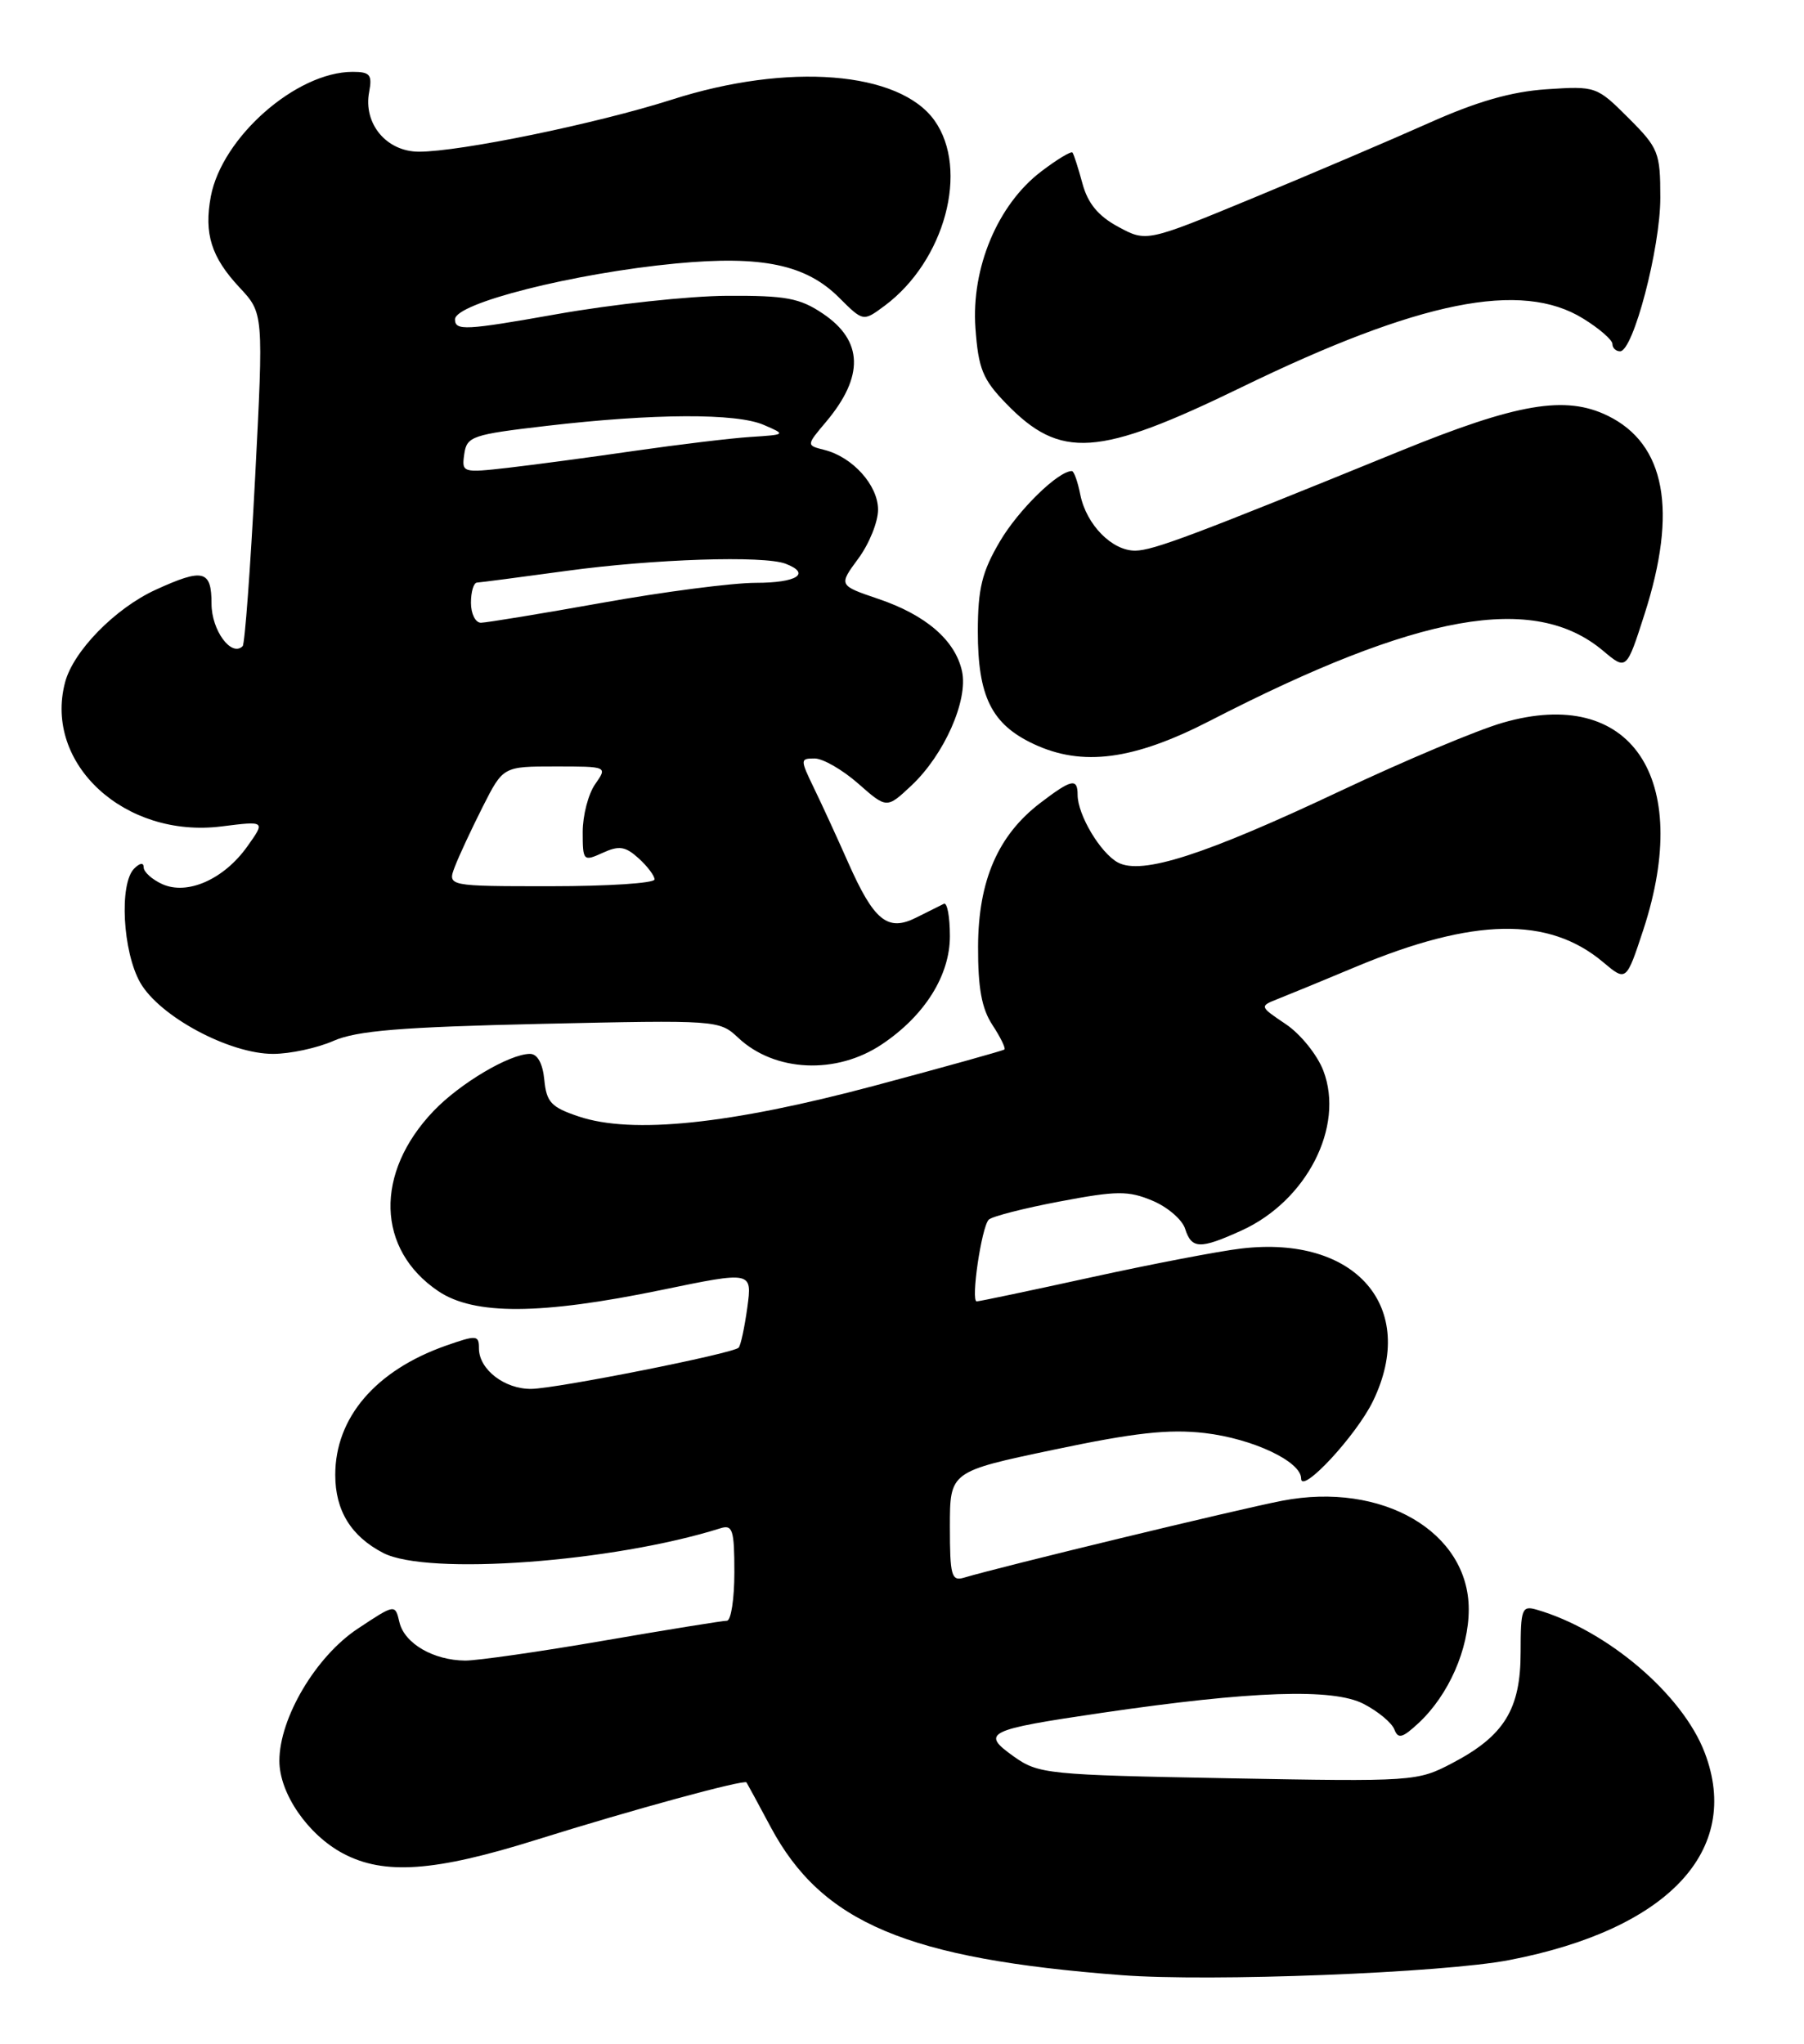 <?xml version="1.0" encoding="UTF-8" standalone="no"?>
<!DOCTYPE svg PUBLIC "-//W3C//DTD SVG 1.1//EN" "http://www.w3.org/Graphics/SVG/1.1/DTD/svg11.dtd" >
<svg xmlns="http://www.w3.org/2000/svg" xmlns:xlink="http://www.w3.org/1999/xlink" version="1.1" viewBox="0 0 226 256">
 <g >
 <path fill="currentColor"
d=" M 189.08 245.50 C 208.94 241.67 218.25 231.80 213.56 219.52 C 210.77 212.20 201.29 204.15 192.50 201.61 C 190.66 201.08 190.50 201.50 190.50 206.94 C 190.50 214.08 188.45 217.42 181.94 220.83 C 177.57 223.13 177.10 223.16 153.86 222.73 C 131.17 222.31 130.10 222.20 127.00 220.00 C 122.83 217.03 123.58 216.66 138.00 214.54 C 156.83 211.78 167.01 211.43 170.84 213.42 C 172.64 214.35 174.36 215.78 174.68 216.61 C 175.15 217.84 175.69 217.70 177.73 215.80 C 181.48 212.30 184.00 206.58 184.00 201.57 C 184.00 191.86 173.16 185.55 160.63 187.97 C 155.21 189.01 125.35 196.23 120.75 197.61 C 119.20 198.07 119.00 197.34 119.00 191.22 C 119.00 184.31 119.00 184.31 132.05 181.57 C 142.11 179.45 146.44 178.97 150.92 179.49 C 156.93 180.19 163.00 183.05 163.00 185.18 C 163.00 187.25 169.92 179.80 172.01 175.48 C 177.69 163.74 169.86 154.68 155.50 156.38 C 152.75 156.70 144.30 158.32 136.72 159.98 C 129.14 161.64 122.68 163.00 122.36 163.00 C 121.59 163.00 122.96 153.72 123.86 152.77 C 124.24 152.37 128.24 151.34 132.74 150.49 C 139.91 149.13 141.34 149.12 144.36 150.38 C 146.26 151.17 148.11 152.76 148.47 153.91 C 149.28 156.45 150.33 156.49 155.54 154.12 C 163.69 150.42 168.46 141.12 165.79 134.12 C 165.04 132.14 162.93 129.52 161.10 128.29 C 157.76 126.04 157.76 126.04 160.13 125.10 C 161.43 124.59 165.83 122.78 169.89 121.08 C 184.60 114.94 194.00 114.77 200.82 120.50 C 203.73 122.95 203.73 122.95 205.87 116.46 C 212.12 97.40 204.30 85.88 188.27 90.52 C 185.09 91.43 175.97 95.27 168.00 99.03 C 150.90 107.10 143.05 109.63 140.05 108.03 C 137.86 106.85 135.00 102.06 135.00 99.55 C 135.00 97.42 134.23 97.59 130.34 100.56 C 125.03 104.60 122.56 110.29 122.53 118.54 C 122.51 123.72 122.98 126.33 124.33 128.38 C 125.34 129.92 126.01 131.30 125.83 131.45 C 125.65 131.60 118.30 133.65 109.50 136.00 C 91.47 140.81 79.19 142.09 72.50 139.84 C 69.05 138.69 68.46 138.05 68.19 135.25 C 67.99 133.19 67.33 132.00 66.40 132.00 C 63.85 132.00 57.63 135.68 54.31 139.16 C 46.90 146.92 47.16 156.50 54.91 161.72 C 59.40 164.74 67.71 164.70 82.87 161.57 C 94.24 159.22 94.24 159.22 93.62 163.78 C 93.27 166.29 92.79 168.55 92.53 168.80 C 91.80 169.54 69.78 173.91 66.58 173.96 C 63.22 174.01 60.00 171.52 60.00 168.89 C 60.00 167.21 59.73 167.19 55.82 168.56 C 47.05 171.66 42.00 177.56 42.00 184.73 C 42.00 189.21 43.98 192.42 48.01 194.51 C 53.54 197.37 76.74 195.67 90.25 191.42 C 91.78 190.93 92.00 191.61 92.00 196.93 C 92.00 200.27 91.58 203.00 91.06 203.00 C 90.55 203.00 83.59 204.12 75.60 205.50 C 67.61 206.88 59.82 207.99 58.29 207.99 C 54.30 207.96 50.67 205.85 50.04 203.19 C 49.50 200.89 49.50 200.89 44.81 204.00 C 39.57 207.47 35.00 215.18 35.00 220.55 C 35.00 224.62 38.56 229.80 42.98 232.15 C 48.12 234.88 54.45 234.43 67.15 230.45 C 79.17 226.68 93.23 222.85 93.52 223.25 C 93.61 223.39 94.99 225.91 96.56 228.86 C 102.99 240.85 113.65 245.34 140.50 247.39 C 151.61 248.24 180.74 247.11 189.08 245.50 Z  M 110.50 130.79 C 115.84 127.21 119.00 122.18 119.00 117.26 C 119.00 114.82 118.66 113.00 118.25 113.20 C 117.84 113.40 116.28 114.18 114.78 114.93 C 111.20 116.73 109.49 115.34 106.24 108.00 C 104.90 104.97 102.99 100.81 101.99 98.75 C 100.23 95.11 100.23 95.00 102.06 95.00 C 103.09 95.00 105.54 96.41 107.51 98.14 C 111.09 101.29 111.09 101.29 114.18 98.39 C 118.29 94.53 121.31 87.71 120.52 84.08 C 119.67 80.20 116.01 77.04 110.06 75.02 C 105.05 73.32 105.05 73.32 107.52 69.97 C 108.89 68.12 110.00 65.37 110.00 63.84 C 110.00 60.78 106.82 57.24 103.27 56.35 C 101.00 55.78 101.00 55.78 103.50 52.82 C 108.27 47.14 108.14 42.68 103.10 39.29 C 100.20 37.33 98.45 37.01 91.10 37.05 C 86.37 37.07 76.76 38.11 69.75 39.35 C 58.30 41.38 57.00 41.45 57.00 40.00 C 57.00 37.98 71.86 34.22 84.70 33.00 C 95.46 31.98 100.98 33.14 105.12 37.28 C 108.14 40.29 108.14 40.29 110.82 38.30 C 118.37 32.69 121.45 21.25 117.07 15.09 C 112.67 8.92 98.73 7.81 84.16 12.48 C 74.76 15.48 57.69 19.00 52.49 19.00 C 48.41 19.00 45.48 15.48 46.25 11.50 C 46.65 9.36 46.35 9.00 44.18 9.00 C 37.12 9.00 27.81 17.19 26.41 24.61 C 25.54 29.27 26.47 32.22 30.00 36.00 C 33.02 39.23 33.02 39.23 31.96 59.84 C 31.37 71.17 30.67 80.66 30.40 80.93 C 28.99 82.34 26.50 78.95 26.50 75.63 C 26.50 71.40 25.47 71.14 19.50 73.87 C 14.43 76.19 9.18 81.55 8.15 85.47 C 5.46 95.67 15.63 105.03 27.75 103.51 C 33.26 102.82 33.26 102.82 30.98 106.02 C 28.05 110.14 23.46 112.17 20.31 110.73 C 19.04 110.15 18.00 109.21 18.00 108.64 C 18.00 108.01 17.53 108.07 16.81 108.79 C 14.91 110.69 15.37 119.22 17.57 123.08 C 20.00 127.32 28.73 132.00 34.21 132.00 C 36.33 132.00 39.74 131.27 41.78 130.37 C 44.71 129.09 50.22 128.64 67.80 128.24 C 89.86 127.75 90.12 127.76 92.48 129.98 C 97.05 134.28 104.79 134.63 110.50 130.79 Z  M 151.58 90.28 C 177.75 76.80 192.18 74.23 200.83 81.51 C 203.76 83.97 203.76 83.97 206.02 76.93 C 210.19 63.96 208.65 55.62 201.43 52.08 C 196.11 49.48 190.10 50.50 175.34 56.52 C 149.44 67.08 144.50 68.93 142.25 68.97 C 139.33 69.01 136.10 65.73 135.34 61.97 C 135.02 60.34 134.54 59.00 134.28 59.00 C 132.56 59.00 127.57 63.88 125.26 67.82 C 123.01 71.64 122.51 73.71 122.50 79.09 C 122.50 87.24 124.22 90.72 129.50 93.19 C 135.59 96.05 142.02 95.20 151.58 90.28 Z  M 155.50 48.52 C 177.82 37.67 190.58 35.10 198.33 39.90 C 200.35 41.14 202.00 42.58 202.00 43.08 C 202.00 43.59 202.43 44.00 202.96 44.00 C 204.61 44.00 208.00 31.07 208.00 24.78 C 208.00 19.10 207.78 18.54 204.00 14.77 C 200.05 10.82 199.92 10.77 193.75 11.18 C 189.32 11.48 185.03 12.71 179.00 15.41 C 174.32 17.50 164.45 21.71 157.06 24.77 C 143.63 30.32 143.63 30.32 140.09 28.41 C 137.59 27.06 136.28 25.48 135.61 23.00 C 135.09 21.07 134.52 19.32 134.36 19.11 C 134.19 18.90 132.41 19.97 130.41 21.50 C 124.98 25.64 121.66 33.58 122.20 41.10 C 122.57 46.19 123.11 47.52 126.04 50.54 C 132.85 57.57 137.54 57.25 155.50 48.52 Z  M 56.98 108.56 C 57.49 107.22 59.06 103.85 60.47 101.06 C 63.03 96.00 63.03 96.00 69.57 96.00 C 76.11 96.00 76.11 96.00 74.56 98.22 C 73.70 99.44 73.00 102.14 73.00 104.20 C 73.00 107.84 73.08 107.92 75.50 106.82 C 77.56 105.88 78.34 106.00 80.00 107.50 C 81.10 108.49 82.00 109.69 82.00 110.15 C 82.00 110.62 76.16 111.00 69.02 111.00 C 56.05 111.00 56.05 111.00 56.98 108.56 Z  M 59.00 75.50 C 59.00 74.12 59.34 72.99 59.75 72.97 C 60.16 72.95 65.22 72.29 71.00 71.50 C 81.92 70.01 95.68 69.56 98.42 70.61 C 101.64 71.84 99.84 73.00 94.70 73.00 C 91.78 73.00 83.12 74.12 75.45 75.50 C 67.78 76.87 60.94 77.99 60.25 78.00 C 59.56 78.00 59.00 76.88 59.00 75.50 Z  M 58.16 56.88 C 58.48 54.65 59.13 54.43 68.50 53.34 C 81.88 51.78 92.26 51.73 95.68 53.22 C 98.49 54.43 98.48 54.44 94.00 54.73 C 91.53 54.89 85.00 55.68 79.50 56.47 C 74.00 57.27 66.87 58.22 63.66 58.59 C 57.94 59.24 57.83 59.21 58.16 56.88 Z "/>
</g>
</svg>
